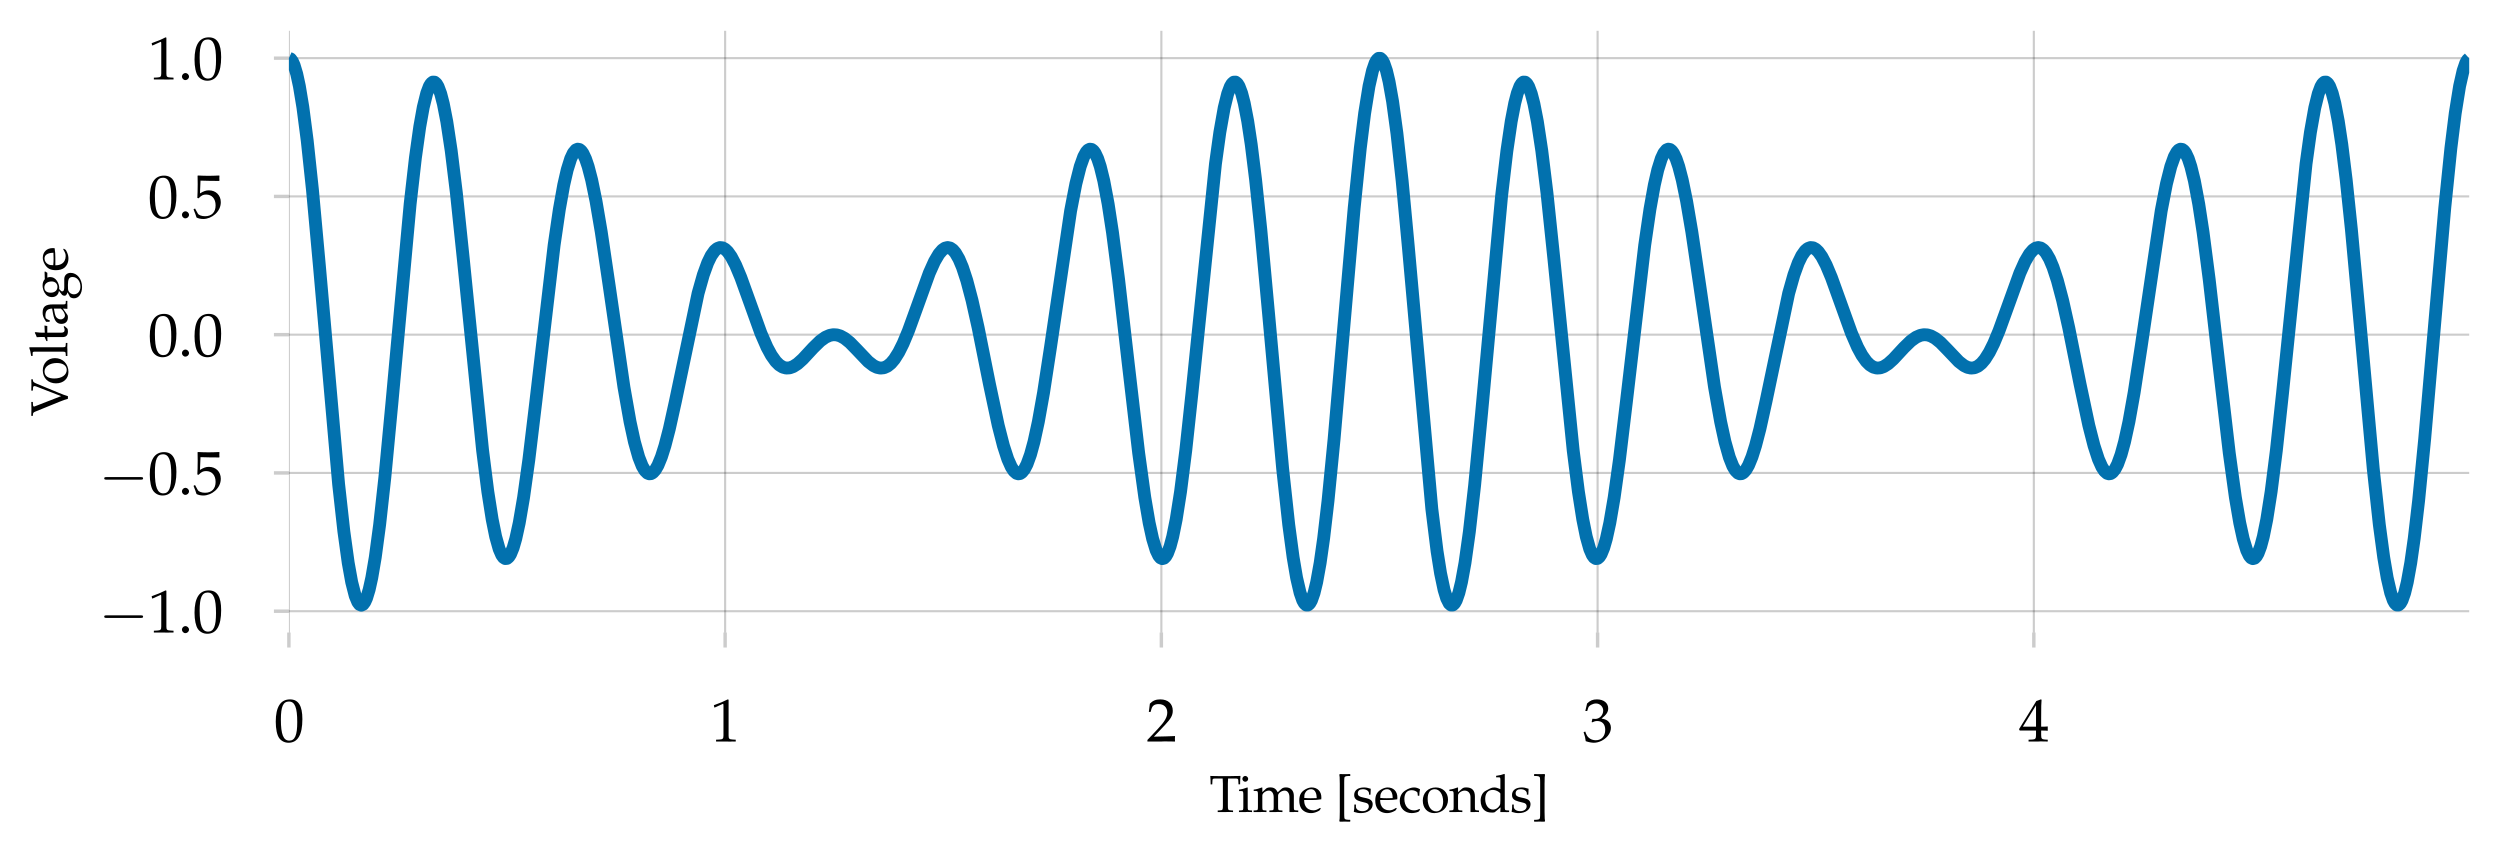 <?xml version="1.0" encoding="utf-8" standalone="no"?>
<!DOCTYPE svg PUBLIC "-//W3C//DTD SVG 1.1//EN"
  "http://www.w3.org/Graphics/SVG/1.1/DTD/svg11.dtd">
<svg height="200.4pt" version="1.1" viewBox="0 0 584.4 200.4" width="584.4pt" xmlns="http://www.w3.org/2000/svg" xmlns:xlink="http://www.w3.org/1999/xlink">
 <defs>
  <style type="text/css">*{stroke-linecap:butt;stroke-linejoin:round;}</style>
 </defs>
 <g id="figure_1">
  <g id="patch_1">
   <path d="M 0 200.4 
L 584.4 200.4 
L 584.4 0 
L 0 0 
z
" style="fill:none;"/>
  </g>
  <g id="axes_1">
   <g id="patch_2">
    <path d="M 67.532 147.862 
L 577.2 147.862 
L 577.2 7.2 
L 67.532 7.2 
z
" style="fill:none;"/>
   </g>
   <g id="matplotlib.axis_1">
    <g id="xtick_1">
     <g id="line2d_1">
      <path clip-path="url(#pb376c57b74)" d="M 67.532 147.862 
L 67.532 7.2 
" style="fill:none;stroke:#000000;stroke-linejoin:miter;stroke-opacity:0.2;stroke-width:0.5;"/>
     </g>
     <g id="line2d_2">
      <defs>
       <path d="M 0 0 
L 0 3.5 
" id="m91cad6ef5e" style="stroke:#000000;stroke-opacity:0.2;stroke-width:0.8;"/>
      </defs>
      <g>
       <use style="fill-opacity:0.2;stroke:#000000;stroke-opacity:0.2;stroke-width:0.8;" x="67.532" xlink:href="#m91cad6ef5e" y="147.862"/>
      </g>
     </g>
     <g id="text_1">
      <!-- $\mathdefault{0}$ -->
      <g transform="translate(64.045 173.341)scale(0.14 -0.14)">
       <defs>
        <path d="M 1683 4416 
C 691 4416 186 3628 186 2076 
C 186 1326 320 679 544 365 
C 768 51 1126 -128 1523 -128 
C 2490 -128 2976 704 2976 2345 
C 2976 3749 2560 4416 1683 4416 
z
M 1568 4191 
C 2189 4191 2438 3563 2438 2025 
C 2438 660 2195 96 1606 96 
C 986 96 723 743 723 2307 
C 723 3660 960 4191 1568 4191 
z
" id="URWPalladioL-Roma-30" transform="scale(0.016)"/>
       </defs>
       <use transform="scale(0.996)" xlink:href="#URWPalladioL-Roma-30"/>
      </g>
     </g>
    </g>
    <g id="xtick_2">
     <g id="line2d_3">
      <path clip-path="url(#pb376c57b74)" d="M 169.506 147.862 
L 169.506 7.2 
" style="fill:none;stroke:#000000;stroke-linejoin:miter;stroke-opacity:0.2;stroke-width:0.5;"/>
     </g>
     <g id="line2d_4">
      <g>
       <use style="fill-opacity:0.2;stroke:#000000;stroke-opacity:0.2;stroke-width:0.8;" x="169.506" xlink:href="#m91cad6ef5e" y="147.862"/>
      </g>
     </g>
     <g id="text_2">
      <!-- $\mathdefault{1}$ -->
      <g transform="translate(166.019 173.341)scale(0.14 -0.14)">
       <defs>
        <path d="M 429 3571 
L 493 3571 
L 1318 3942 
C 1325 3949 1331 3949 1338 3949 
C 1376 3949 1389 3891 1389 3737 
L 1389 633 
C 1389 300 1318 230 973 211 
L 614 192 
L 614 0 
C 1600 0 1600 0 1670 0 
C 1754 0 1894 0 2112 -7 
C 2189 6 2413 6 2675 0 
L 2675 192 
L 2342 211 
C 1990 229 1926 299 1926 628 
L 1926 4383 
L 1837 4416 
C 1421 4199 966 4009 384 3807 
L 429 3571 
z
" id="URWPalladioL-Roma-31" transform="scale(0.016)"/>
       </defs>
       <use transform="scale(0.996)" xlink:href="#URWPalladioL-Roma-31"/>
      </g>
     </g>
    </g>
    <g id="xtick_3">
     <g id="line2d_5">
      <path clip-path="url(#pb376c57b74)" d="M 271.48 147.862 
L 271.48 7.2 
" style="fill:none;stroke:#000000;stroke-linejoin:miter;stroke-opacity:0.2;stroke-width:0.5;"/>
     </g>
     <g id="line2d_6">
      <g>
       <use style="fill-opacity:0.2;stroke:#000000;stroke-opacity:0.2;stroke-width:0.8;" x="271.48" xlink:href="#m91cad6ef5e" y="147.862"/>
      </g>
     </g>
     <g id="text_3">
      <!-- $\mathdefault{2}$ -->
      <g transform="translate(267.993 173.341)scale(0.14 -0.14)">
       <defs>
        <path d="M 102 166 
L 102 0 
C 1299 0 1299 0 1530 0 
C 1760 19 1760 19 2995 0 
C 2982 134 2982 198 2982 287 
C 2982 370 2982 434 2995 574 
C 2259 542 1965 536 781 510 
L 1946 1741 
C 2566 2398 2758 2749 2758 3228 
C 2758 3961 2259 4416 1446 4416 
C 986 4416 672 4287 358 3967 
L 250 3100 
L 435 3100 
L 518 3394 
C 621 3763 851 3923 1280 3923 
C 1830 3923 2182 3578 2182 3036 
C 2182 2558 1914 2086 1190 1320 
L 102 166 
z
" id="URWPalladioL-Roma-32" transform="scale(0.016)"/>
       </defs>
       <use transform="scale(0.996)" xlink:href="#URWPalladioL-Roma-32"/>
      </g>
     </g>
    </g>
    <g id="xtick_4">
     <g id="line2d_7">
      <path clip-path="url(#pb376c57b74)" d="M 373.455 147.862 
L 373.455 7.2 
" style="fill:none;stroke:#000000;stroke-linejoin:miter;stroke-opacity:0.2;stroke-width:0.5;"/>
     </g>
     <g id="line2d_8">
      <g>
       <use style="fill-opacity:0.2;stroke:#000000;stroke-opacity:0.2;stroke-width:0.8;" x="373.455" xlink:href="#m91cad6ef5e" y="147.862"/>
      </g>
     </g>
     <g id="text_4">
      <!-- $\mathdefault{3}$ -->
      <g transform="translate(369.968 173.341)scale(0.14 -0.14)">
       <defs>
        <path d="M 275 3196 
L 474 3196 
L 589 3553 
C 659 3770 1062 3987 1395 3987 
C 1811 3987 2150 3649 2150 3247 
C 2150 2769 1773 2368 1318 2368 
C 1267 2368 1197 2374 1114 2380 
L 1018 2387 
L 941 2047 
L 986 2008 
C 1229 2118 1350 2150 1523 2150 
C 2054 2150 2362 1808 2362 1222 
C 2362 565 1971 134 1376 134 
C 1082 134 819 231 627 411 
C 474 553 390 701 269 1048 
L 96 984 
C 230 591 282 359 320 38 
C 659 -77 941 -128 1178 -128 
C 1690 -128 2278 160 2630 591 
C 2848 855 2957 1139 2957 1441 
C 2957 1750 2829 2021 2598 2182 
C 2438 2297 2291 2348 1971 2406 
C 2483 2801 2675 3094 2675 3470 
C 2675 4038 2202 4416 1491 4416 
C 1056 4416 768 4294 461 3987 
L 275 3196 
z
" id="URWPalladioL-Roma-33" transform="scale(0.016)"/>
       </defs>
       <use transform="scale(0.996)" xlink:href="#URWPalladioL-Roma-33"/>
      </g>
     </g>
    </g>
    <g id="xtick_5">
     <g id="line2d_9">
      <path clip-path="url(#pb376c57b74)" d="M 475.429 147.862 
L 475.429 7.2 
" style="fill:none;stroke:#000000;stroke-linejoin:miter;stroke-opacity:0.2;stroke-width:0.5;"/>
     </g>
     <g id="line2d_10">
      <g>
       <use style="fill-opacity:0.2;stroke:#000000;stroke-opacity:0.2;stroke-width:0.8;" x="475.429" xlink:href="#m91cad6ef5e" y="147.862"/>
      </g>
     </g>
     <g id="text_5">
      <!-- $\mathdefault{4}$ -->
      <g transform="translate(471.942 173.341)scale(0.14 -0.14)">
       <defs>
        <path d="M 1792 1152 
L 1792 684 
C 1792 310 1722 223 1408 210 
L 1011 192 
L 1011 0 
C 1862 0 1862 0 2016 0 
C 2170 19 2170 19 3021 0 
L 3021 192 
L 2714 210 
C 2400 229 2330 310 2330 684 
L 2330 1152 
C 2707 1152 2842 1145 3021 1127 
L 3021 1580 
C 2720 1555 2598 1555 2502 1561 
L 2483 1561 
L 2330 1561 
L 2330 2445 
C 2330 3576 2342 4122 2374 4383 
L 2298 4416 
L 1824 4243 
L 13 1299 
L 83 1152 
L 1792 1152 
z
M 1792 1561 
L 416 1561 
L 1792 3798 
L 1792 1561 
z
" id="URWPalladioL-Roma-34" transform="scale(0.016)"/>
       </defs>
       <use transform="scale(0.996)" xlink:href="#URWPalladioL-Roma-34"/>
      </g>
     </g>
    </g>
    <g id="text_6">
     <!-- Time [seconds] -->
     <g transform="translate(282.693 189.828)scale(0.12 -0.12)">
      <defs>
       <path d="M 1632 4096 
C 1651 3880 1658 3734 1658 3462 
L 1658 781 
C 1658 280 1626 230 1331 211 
L 1024 192 
L 1024 0 
C 1402 -7 1626 0 1958 0 
C 2291 19 2522 12 2899 0 
L 2899 192 
L 2592 211 
C 2298 230 2266 280 2266 781 
L 2266 3462 
C 2266 3747 2272 3887 2291 4096 
L 3283 4096 
C 3462 4096 3533 4039 3539 3887 
L 3565 3386 
L 3763 3386 
C 3763 3801 3776 4051 3808 4416 
C 3347 4409 3136 4409 2957 4403 
C 2707 4390 2522 4390 2426 4390 
L 1414 4390 
C 1350 4390 1005 4396 550 4403 
L 115 4416 
C 147 4051 160 3801 160 3385 
L 358 3385 
L 384 3891 
C 390 4038 461 4096 640 4096 
L 1632 4096 
z
" id="URWPalladioL-Roma-54" transform="scale(0.016)"/>
       <path d="M 1203 2982 
L 1146 3008 
C 819 2873 486 2784 147 2746 
L 147 2568 
L 384 2568 
C 640 2568 666 2523 666 2103 
L 666 669 
C 666 268 646 223 429 211 
L 134 192 
L 134 0 
C 774 0 774 0 934 0 
C 1094 19 1094 19 1734 0 
L 1734 192 
L 1440 211 
C 1222 224 1203 268 1203 671 
L 1203 2982 
z
M 909 4416 
C 717 4416 550 4249 550 4057 
C 550 3871 717 3705 902 3705 
C 1088 3705 1261 3871 1261 4057 
C 1261 4236 1088 4416 909 4416 
z
" id="URWPalladioL-Roma-69" transform="scale(0.016)"/>
       <path d="M 115 2579 
L 352 2579 
C 608 2579 634 2534 634 2112 
L 634 672 
C 634 268 614 224 397 211 
L 102 192 
L 102 0 
C 717 0 736 0 915 0 
C 1094 19 1261 12 1677 0 
L 1677 192 
L 1408 211 
C 1190 223 1171 268 1171 670 
L 1171 2023 
C 1171 2311 1594 2624 1978 2624 
C 2323 2624 2560 2298 2560 1813 
L 2560 670 
C 2560 268 2541 223 2323 211 
L 2029 192 
L 2029 0 
C 2669 0 2669 0 2829 0 
C 2989 19 2989 19 3629 0 
L 3629 192 
L 3334 211 
C 3117 223 3098 268 3098 670 
L 3098 2023 
C 3098 2311 3520 2624 3904 2624 
C 4250 2624 4486 2298 4486 1813 
L 4486 0 
C 4877 0 4883 0 4992 0 
C 5075 19 5075 19 5562 0 
L 5562 192 
L 5261 211 
C 5043 223 5024 268 5024 670 
L 5024 1985 
C 5024 2617 4653 3014 4064 3014 
C 3840 3014 3654 2956 3539 2854 
L 3053 2419 
C 2848 2841 2586 3014 2144 3014 
C 1907 3014 1728 2956 1613 2854 
L 1171 2445 
L 1171 2988 
L 1114 3008 
C 787 2873 454 2783 115 2745 
L 115 2579 
z
" id="URWPalladioL-Roma-6d" transform="scale(0.016)"/>
       <path d="M 2797 447 
L 2714 511 
C 2304 268 2157 211 1882 211 
C 1466 211 1120 396 941 710 
C 819 921 774 1100 762 1472 
L 1696 1472 
C 2138 1472 2413 1491 2854 1561 
C 2861 1651 2867 1708 2867 1786 
C 2867 2526 2394 3008 1677 3008 
C 1440 3008 1165 2924 902 2771 
C 378 2468 166 2069 166 1401 
C 166 998 262 652 435 409 
C 691 70 1120 -128 1600 -128 
C 1837 -128 2074 -77 2336 38 
C 2509 108 2643 192 2669 230 
L 2797 447 
z
M 2298 1708 
C 1965 1696 1811 1689 1581 1689 
C 1286 1689 1120 1696 774 1728 
C 774 2030 800 2172 883 2339 
C 1018 2623 1293 2796 1600 2796 
C 1811 2796 1978 2713 2093 2539 
C 2234 2326 2278 2140 2298 1708 
z
" id="URWPalladioL-Roma-65" transform="scale(0.016)"/>
       <path d="M 563 -1178 
C 1018 -1166 1030 -1166 1184 -1166 
C 1338 -1166 1370 -1166 1805 -1178 
L 1843 -1140 
L 1843 -974 
L 1818 -942 
L 1574 -942 
C 1402 -942 1261 -903 1184 -839 
C 1126 -782 1107 -692 1107 -481 
C 1107 -474 1107 -340 1101 -148 
L 1101 89 
L 1101 3379 
L 1101 3615 
C 1107 3795 1107 3935 1107 3942 
C 1107 4153 1126 4249 1184 4307 
C 1261 4371 1402 4409 1574 4409 
L 1818 4409 
L 1843 4441 
L 1843 4608 
L 1805 4646 
C 1357 4633 1338 4633 1184 4633 
C 1037 4633 1005 4633 563 4646 
L 506 4563 
C 544 4403 557 4191 557 3699 
C 557 3603 557 3526 563 3462 
L 563 3379 
L 563 89 
L 563 6 
C 557 -97 557 -103 557 -212 
L 557 -282 
C 557 -718 544 -897 506 -1095 
L 563 -1178 
z
" id="URWPalladioL-Roma-5b" transform="scale(0.016)"/>
       <path d="M 262 917 
C 262 474 243 282 192 25 
C 525 -84 774 -128 1069 -128 
C 1907 -128 2502 320 2502 949 
C 2502 1148 2445 1295 2323 1423 
C 2157 1584 1946 1661 1382 1770 
C 858 1872 685 2001 685 2296 
C 685 2617 909 2796 1299 2796 
C 1728 2796 2054 2572 2054 2270 
L 2054 2123 
L 2234 2123 
C 2240 2495 2246 2649 2266 2847 
C 1926 2963 1696 3008 1434 3008 
C 691 3008 237 2655 237 2078 
C 237 1770 378 1552 672 1417 
C 845 1340 1184 1237 1619 1141 
C 1907 1077 2029 942 2029 698 
C 2029 352 1709 108 1254 108 
C 787 108 454 333 454 654 
L 454 917 
L 262 917 
z
" id="URWPalladioL-Roma-73" transform="scale(0.016)"/>
       <path d="M 2554 1995 
C 2554 2290 2586 2553 2643 2783 
C 2387 2937 2163 3008 1901 3008 
C 1594 3008 1235 2886 851 2643 
C 403 2360 166 1911 166 1347 
C 166 480 774 -128 1632 -128 
C 1965 -128 2445 -7 2509 89 
L 2643 294 
L 2579 390 
C 2342 262 2138 204 1907 204 
C 1197 204 730 756 730 1603 
C 730 2290 1050 2675 1626 2675 
C 1907 2675 2214 2547 2330 2386 
L 2374 1995 
L 2554 1995 
z
" id="URWPalladioL-Roma-63" transform="scale(0.016)"/>
       <path d="M 1786 3008 
C 851 3008 205 2347 205 1391 
C 205 487 774 -128 1600 -128 
C 2586 -128 3290 557 3290 1520 
C 3290 2386 2662 3008 1786 3008 
z
M 1670 2796 
C 2259 2796 2694 2155 2694 1282 
C 2694 545 2368 83 1850 83 
C 1222 83 800 699 800 1609 
C 800 2379 1107 2796 1670 2796 
z
" id="URWPalladioL-Roma-6f" transform="scale(0.016)"/>
       <path d="M 2624 0 
C 3014 0 3021 0 3130 0 
C 3219 19 3219 19 3661 0 
L 3661 192 
L 3398 211 
C 3181 223 3162 262 3162 670 
L 3162 1902 
C 3162 2649 2810 3014 2093 3014 
C 1856 3014 1722 2969 1587 2854 
L 1101 2432 
L 1101 2988 
L 1043 3008 
C 717 2873 384 2784 45 2746 
L 45 2568 
L 282 2568 
C 538 2568 563 2523 563 2103 
L 563 669 
C 563 268 544 223 326 211 
L 38 192 
L 38 0 
C 474 -7 646 0 832 0 
C 1018 19 1190 12 1626 0 
L 1626 192 
L 1338 211 
C 1120 223 1101 268 1101 670 
L 1101 2023 
C 1101 2311 1523 2624 1914 2624 
C 2342 2624 2624 2304 2624 1813 
L 2624 0 
z
" id="URWPalladioL-Roma-6e" transform="scale(0.016)"/>
       <path d="M 2637 2803 
C 2278 2956 2099 3008 1875 3008 
C 1702 3008 1549 2969 1389 2886 
L 826 2592 
C 461 2400 224 1934 224 1392 
C 224 881 397 460 710 204 
C 928 19 1229 -64 1645 -64 
C 1773 -64 1920 -39 1952 -13 
L 2662 581 
L 2630 0 
C 2944 -7 3046 0 3123 0 
C 3174 0 3264 0 3398 -7 
C 3443 6 3571 6 3706 0 
L 3706 192 
L 3411 211 
C 3194 224 3174 268 3174 672 
L 3174 4614 
L 3117 4665 
C 2835 4557 2624 4505 2118 4429 
L 2118 4249 
L 2477 4249 
C 2592 4249 2637 4179 2637 3987 
L 2637 2803 
z
M 2637 1424 
C 2637 1009 2624 945 2541 798 
C 2362 498 2048 300 1747 300 
C 1184 300 781 843 781 1602 
C 781 2298 1126 2707 1702 2707 
C 1946 2707 2202 2624 2426 2470 
C 2560 2381 2637 2298 2637 2247 
L 2637 1424 
z
" id="URWPalladioL-Roma-64" transform="scale(0.016)"/>
       <path d="M 1568 4646 
C 1114 4633 1094 4633 947 4633 
C 794 4633 762 4633 326 4646 
L 288 4608 
L 288 4441 
L 314 4409 
L 557 4409 
C 730 4409 864 4371 941 4307 
C 1005 4249 1024 4159 1024 3942 
C 1024 3923 1024 3795 1030 3615 
L 1030 3379 
L 1030 89 
L 1030 -148 
C 1024 -334 1024 -449 1024 -468 
C 1024 -686 1005 -782 941 -839 
C 864 -903 730 -942 557 -942 
L 314 -942 
L 288 -974 
L 288 -1140 
L 326 -1178 
C 774 -1166 787 -1166 947 -1166 
C 1094 -1166 1126 -1166 1568 -1178 
L 1626 -1095 
C 1587 -942 1581 -743 1574 -250 
C 1574 -161 1574 -78 1568 6 
L 1568 89 
L 1568 3379 
L 1568 3462 
C 1574 3532 1574 3615 1574 3705 
C 1574 4198 1587 4409 1626 4563 
L 1568 4646 
z
" id="URWPalladioL-Roma-5d" transform="scale(0.016)"/>
      </defs>
      <use transform="scale(0.996)" xlink:href="#URWPalladioL-Roma-54"/>
      <use transform="translate(55.591 0)scale(0.996)" xlink:href="#URWPalladioL-Roma-69"/>
      <use transform="translate(84.581 0)scale(0.996)" xlink:href="#URWPalladioL-Roma-6d"/>
      <use transform="translate(172.551 0)scale(0.996)" xlink:href="#URWPalladioL-Roma-65"/>
      <use transform="translate(245.178 0)scale(0.996)" xlink:href="#URWPalladioL-Roma-5b"/>
      <use transform="translate(278.353 0)scale(0.996)" xlink:href="#URWPalladioL-Roma-73"/>
      <use transform="translate(320.595 0)scale(0.996)" xlink:href="#URWPalladioL-Roma-65"/>
      <use transform="translate(368.315 0)scale(0.996)" xlink:href="#URWPalladioL-Roma-63"/>
      <use transform="translate(412.549 0)scale(0.996)" xlink:href="#URWPalladioL-Roma-6f"/>
      <use transform="translate(466.944 0)scale(0.996)" xlink:href="#URWPalladioL-Roma-6e"/>
      <use transform="translate(524.926 0)scale(0.996)" xlink:href="#URWPalladioL-Roma-64"/>
      <use transform="translate(585.798 0)scale(0.996)" xlink:href="#URWPalladioL-Roma-73"/>
      <use transform="translate(628.039 0)scale(0.996)" xlink:href="#URWPalladioL-Roma-5d"/>
     </g>
    </g>
   </g>
   <g id="matplotlib.axis_2">
    <g id="ytick_1">
     <g id="line2d_11">
      <path clip-path="url(#pb376c57b74)" d="M 67.532 142.874 
L 577.2 142.874 
" style="fill:none;stroke:#000000;stroke-linejoin:miter;stroke-opacity:0.2;stroke-width:0.5;"/>
     </g>
     <g id="line2d_12">
      <defs>
       <path d="M 0 0 
L -3.5 0 
" id="m3e4bfb1457" style="stroke:#000000;stroke-opacity:0.2;stroke-width:0.8;"/>
      </defs>
      <g>
       <use style="fill-opacity:0.2;stroke:#000000;stroke-opacity:0.2;stroke-width:0.8;" x="67.532" xlink:href="#m3e4bfb1457" y="142.874"/>
      </g>
     </g>
     <g id="text_7">
      <!-- $\mathdefault{−1.0}$ -->
      <g transform="translate(23.125 147.864)scale(0.14 -0.14)">
       <defs>
        <path d="M 4218 1472 
C 4326 1472 4442 1472 4442 1600 
C 4442 1728 4326 1728 4218 1728 
L 755 1728 
C 646 1728 531 1728 531 1600 
C 531 1472 646 1472 755 1472 
L 4218 1472 
z
" id="CMSY10-0" transform="scale(0.016)"/>
        <path d="M 794 678 
C 602 678 429 499 429 307 
C 429 115 602 -64 787 -64 
C 992 -64 1171 108 1171 307 
C 1171 499 992 678 794 678 
z
" id="URWPalladioL-Roma-2e" transform="scale(0.016)"/>
       </defs>
       <use transform="scale(1.038)" xlink:href="#CMSY10-0"/>
       <use transform="translate(81.942 0)scale(0.996)" xlink:href="#URWPalladioL-Roma-31"/>
       <use transform="translate(131.755 0)scale(0.996)" xlink:href="#URWPalladioL-Roma-2e"/>
       <use transform="translate(156.661 0)scale(0.996)" xlink:href="#URWPalladioL-Roma-30"/>
      </g>
     </g>
    </g>
    <g id="ytick_2">
     <g id="line2d_13">
      <path clip-path="url(#pb376c57b74)" d="M 67.532 110.554 
L 577.2 110.554 
" style="fill:none;stroke:#000000;stroke-linejoin:miter;stroke-opacity:0.2;stroke-width:0.5;"/>
     </g>
     <g id="line2d_14">
      <g>
       <use style="fill-opacity:0.2;stroke:#000000;stroke-opacity:0.2;stroke-width:0.8;" x="67.532" xlink:href="#m3e4bfb1457" y="110.554"/>
      </g>
     </g>
     <g id="text_8">
      <!-- $\mathdefault{−0.5}$ -->
      <g transform="translate(23.125 115.544)scale(0.14 -0.14)">
       <defs>
        <path d="M 813 3891 
C 1638 3865 1997 3859 2765 3859 
L 2797 3891 
C 2784 4006 2784 4057 2784 4140 
C 2784 4230 2784 4281 2797 4396 
L 2765 4428 
C 2285 4403 1997 4396 1651 4396 
C 1299 4396 1018 4403 538 4428 
L 506 4396 
C 512 4006 518 3724 518 3520 
C 518 2976 499 2360 480 2076 
L 608 2038 
C 909 2341 1082 2432 1395 2432 
C 2010 2432 2394 1992 2394 1295 
C 2394 579 1984 160 1286 160 
C 941 160 621 276 531 443 
L 237 973 
L 83 882 
C 230 514 307 308 397 25 
C 576 -71 832 -128 1107 -128 
C 1536 -128 1990 57 2342 366 
C 2733 715 2938 1153 2938 1631 
C 2938 2360 2419 2873 1690 2873 
C 1382 2873 1152 2790 755 2553 
L 813 3891 
z
" id="URWPalladioL-Roma-35" transform="scale(0.016)"/>
       </defs>
       <use transform="scale(1.038)" xlink:href="#CMSY10-0"/>
       <use transform="translate(81.942 0)scale(0.996)" xlink:href="#URWPalladioL-Roma-30"/>
       <use transform="translate(131.755 0)scale(0.996)" xlink:href="#URWPalladioL-Roma-2e"/>
       <use transform="translate(156.661 0)scale(0.996)" xlink:href="#URWPalladioL-Roma-35"/>
      </g>
     </g>
    </g>
    <g id="ytick_3">
     <g id="line2d_15">
      <path clip-path="url(#pb376c57b74)" d="M 67.532 78.234 
L 577.2 78.234 
" style="fill:none;stroke:#000000;stroke-linejoin:miter;stroke-opacity:0.2;stroke-width:0.5;"/>
     </g>
     <g id="line2d_16">
      <g>
       <use style="fill-opacity:0.2;stroke:#000000;stroke-opacity:0.2;stroke-width:0.8;" x="67.532" xlink:href="#m3e4bfb1457" y="78.234"/>
      </g>
     </g>
     <g id="text_9">
      <!-- $\mathdefault{0.0}$ -->
      <g transform="translate(34.597 83.224)scale(0.14 -0.14)">
       <use transform="scale(0.996)" xlink:href="#URWPalladioL-Roma-30"/>
       <use transform="translate(49.813 0)scale(0.996)" xlink:href="#URWPalladioL-Roma-2e"/>
       <use transform="translate(74.72 0)scale(0.996)" xlink:href="#URWPalladioL-Roma-30"/>
      </g>
     </g>
    </g>
    <g id="ytick_4">
     <g id="line2d_17">
      <path clip-path="url(#pb376c57b74)" d="M 67.532 45.914 
L 577.2 45.914 
" style="fill:none;stroke:#000000;stroke-linejoin:miter;stroke-opacity:0.2;stroke-width:0.5;"/>
     </g>
     <g id="line2d_18">
      <g>
       <use style="fill-opacity:0.2;stroke:#000000;stroke-opacity:0.2;stroke-width:0.8;" x="67.532" xlink:href="#m3e4bfb1457" y="45.914"/>
      </g>
     </g>
     <g id="text_10">
      <!-- $\mathdefault{0.5}$ -->
      <g transform="translate(34.597 50.904)scale(0.14 -0.14)">
       <use transform="scale(0.996)" xlink:href="#URWPalladioL-Roma-30"/>
       <use transform="translate(49.813 0)scale(0.996)" xlink:href="#URWPalladioL-Roma-2e"/>
       <use transform="translate(74.72 0)scale(0.996)" xlink:href="#URWPalladioL-Roma-35"/>
      </g>
     </g>
    </g>
    <g id="ytick_5">
     <g id="line2d_19">
      <path clip-path="url(#pb376c57b74)" d="M 67.532 13.594 
L 577.2 13.594 
" style="fill:none;stroke:#000000;stroke-linejoin:miter;stroke-opacity:0.2;stroke-width:0.5;"/>
     </g>
     <g id="line2d_20">
      <g>
       <use style="fill-opacity:0.2;stroke:#000000;stroke-opacity:0.2;stroke-width:0.8;" x="67.532" xlink:href="#m3e4bfb1457" y="13.594"/>
      </g>
     </g>
     <g id="text_11">
      <!-- $\mathdefault{1.0}$ -->
      <g transform="translate(34.597 18.583)scale(0.14 -0.14)">
       <use transform="scale(0.996)" xlink:href="#URWPalladioL-Roma-31"/>
       <use transform="translate(49.813 0)scale(0.996)" xlink:href="#URWPalladioL-Roma-2e"/>
       <use transform="translate(74.72 0)scale(0.996)" xlink:href="#URWPalladioL-Roma-30"/>
      </g>
     </g>
    </g>
    <g id="text_12">
     <!-- Voltage -->
     <g transform="translate(15.754 97.31)rotate(-90)scale(0.12 -0.12)">
      <defs>
       <path d="M 1754 4224 
L 1754 4416 
C 1050 4396 1050 4396 902 4396 
C 755 4396 755 4396 51 4416 
L 51 4224 
L 282 4205 
C 416 4192 480 4134 563 3943 
L 1766 990 
C 1965 504 2042 281 2138 -64 
L 2458 -64 
C 2579 332 2656 543 2867 1054 
L 3981 3745 
C 4128 4090 4198 4185 4326 4205 
L 4518 4224 
L 4518 4416 
L 3827 4396 
C 3712 4396 3565 4403 3379 4409 
C 3347 4409 3238 4409 3136 4416 
L 3136 4224 
L 3469 4205 
C 3610 4198 3693 4134 3693 4038 
C 3693 3975 3674 3885 3635 3789 
L 2464 766 
L 1203 4007 
C 1197 4032 1190 4051 1190 4077 
C 1190 4154 1267 4198 1395 4205 
L 1754 4224 
z
" id="URWPalladioL-Roma-56" transform="scale(0.016)"/>
       <path d="M 147 4249 
L 506 4249 
C 621 4249 666 4179 666 3987 
L 666 672 
C 666 268 646 224 429 211 
L 134 192 
L 134 0 
C 774 0 774 0 934 0 
C 1094 19 1094 19 1734 0 
L 1734 192 
L 1440 211 
C 1222 224 1203 268 1203 672 
L 1203 4614 
L 1146 4665 
C 864 4557 653 4505 147 4429 
L 147 4249 
z
" id="URWPalladioL-Roma-6c" transform="scale(0.016)"/>
       <path d="M 627 2457 
L 627 614 
C 627 140 838 -64 1331 -64 
C 1478 -64 1632 -32 1670 12 
L 1978 352 
L 1894 460 
C 1734 371 1638 339 1517 339 
C 1267 339 1165 467 1165 780 
L 1165 2457 
L 1984 2457 
L 2042 2803 
L 1165 2764 
L 1165 3008 
C 1165 3277 1184 3507 1235 3917 
L 1158 3987 
C 1005 3891 813 3808 614 3744 
C 634 3552 640 3430 640 3238 
L 640 2790 
L 141 2566 
L 141 2432 
L 627 2457 
z
" id="URWPalladioL-Roma-74" transform="scale(0.016)"/>
       <path d="M 2074 544 
L 2042 0 
C 2458 0 2458 0 2541 0 
C 2573 19 2733 12 3014 0 
L 3014 192 
L 2765 204 
C 2611 211 2586 262 2586 576 
L 2586 1751 
C 2586 2688 2317 3027 1574 3027 
C 1299 3027 1043 2956 800 2809 
L 461 2604 
L 461 2187 
L 627 2142 
L 710 2341 
C 845 2642 909 2688 1203 2688 
C 1805 2688 2054 2450 2074 1866 
L 1440 1751 
C 570 1590 205 1289 205 730 
C 205 224 506 -64 1011 -64 
C 1126 -64 1235 -45 1280 -13 
L 2074 544 
z
M 2074 806 
C 1888 544 1485 300 1235 300 
C 979 300 755 537 755 812 
C 755 1049 883 1273 1075 1395 
C 1235 1491 1587 1580 2074 1651 
L 2074 806 
z
" id="URWPalladioL-Roma-61" transform="scale(0.016)"/>
       <path d="M 3322 2452 
L 3482 2713 
L 3456 2790 
L 2547 2764 
C 2310 2956 2080 3033 1766 3033 
C 1485 3033 1158 2944 896 2790 
C 538 2586 352 2274 352 1885 
C 352 1413 646 1087 1120 1036 
L 614 638 
C 550 540 518 455 518 358 
C 518 179 634 76 941 -13 
L 384 -315 
C 294 -367 205 -604 205 -804 
C 205 -1388 774 -1792 1587 -1792 
C 2554 -1792 3315 -1183 3315 -399 
C 3315 64 3008 384 2560 384 
L 1536 384 
C 1203 384 1050 462 1050 638 
C 1050 723 1101 795 1267 939 
C 1306 972 1318 985 1344 1011 
C 1408 1004 1446 998 1498 998 
C 1773 998 2112 1119 2374 1305 
C 2662 1515 2803 1770 2803 2108 
C 2803 2235 2784 2318 2733 2452 
L 3322 2452 
z
M 1536 2816 
C 1971 2816 2266 2458 2266 1917 
C 2266 1502 1997 1216 1606 1216 
C 1178 1216 890 1547 890 2038 
C 890 2529 1126 2816 1536 2816 
z
M 1837 -64 
C 2560 -64 2810 -212 2810 -630 
C 2810 -1183 2304 -1594 1632 -1594 
C 1075 -1594 691 -1266 691 -791 
C 691 -502 858 -238 1114 -129 
C 1216 -77 1395 -64 1837 -64 
z
" id="URWPalladioL-Roma-67" transform="scale(0.016)"/>
      </defs>
      <use transform="scale(0.996)" xlink:href="#URWPalladioL-Roma-56"/>
      <use transform="translate(60.872 0)scale(0.996)" xlink:href="#URWPalladioL-Roma-6f"/>
      <use transform="translate(115.267 0)scale(0.996)" xlink:href="#URWPalladioL-Roma-6c"/>
      <use transform="translate(144.257 0)scale(0.996)" xlink:href="#URWPalladioL-Roma-74"/>
      <use transform="translate(176.735 0)scale(0.996)" xlink:href="#URWPalladioL-Roma-61"/>
      <use transform="translate(226.548 0)scale(0.996)" xlink:href="#URWPalladioL-Roma-67"/>
      <use transform="translate(281.939 0)scale(0.996)" xlink:href="#URWPalladioL-Roma-65"/>
     </g>
    </g>
   </g>
   <g id="line2d_21">
    <path clip-path="url(#pb376c57b74)" d="M 67.532 13.594 
L 67.94 13.778 
L 68.347 14.33 
L 68.755 15.247 
L 69.367 17.294 
L 69.979 20.123 
L 70.795 25.044 
L 71.815 32.878 
L 73.038 44.365 
L 74.67 62.221 
L 79.157 113.191 
L 80.38 124.213 
L 81.4 131.583 
L 82.216 136.103 
L 83.032 139.289 
L 83.644 140.761 
L 84.051 141.295 
L 84.459 141.468 
L 84.867 141.28 
L 85.275 140.733 
L 85.683 139.831 
L 86.295 137.825 
L 86.907 135.063 
L 87.723 130.271 
L 88.742 122.666 
L 89.966 111.555 
L 91.598 94.359 
L 95.88 47.646 
L 97.104 36.891 
L 98.124 29.611 
L 98.94 25.071 
L 99.756 21.777 
L 100.367 20.164 
L 100.775 19.508 
L 101.183 19.189 
L 101.591 19.209 
L 101.999 19.565 
L 102.407 20.254 
L 103.019 21.9 
L 103.631 24.256 
L 104.446 28.44 
L 105.466 35.189 
L 106.69 45.163 
L 108.321 60.73 
L 112.808 105.254 
L 114.032 114.915 
L 115.052 121.415 
L 115.867 125.444 
L 116.683 128.345 
L 117.295 129.749 
L 117.703 130.311 
L 118.111 130.57 
L 118.519 130.529 
L 118.927 130.189 
L 119.335 129.555 
L 119.946 128.066 
L 120.558 125.954 
L 121.374 122.23 
L 122.394 116.265 
L 123.618 107.509 
L 125.249 93.95 
L 129.532 57.306 
L 130.756 48.916 
L 131.775 43.238 
L 132.591 39.684 
L 133.407 37.081 
L 134.019 35.779 
L 134.631 35.043 
L 135.039 34.869 
L 135.447 34.944 
L 135.854 35.268 
L 136.262 35.834 
L 136.874 37.125 
L 137.486 38.924 
L 138.302 42.054 
L 139.322 47.01 
L 140.545 54.202 
L 142.381 66.638 
L 145.848 90.482 
L 147.276 98.577 
L 148.295 103.268 
L 149.315 106.888 
L 150.131 108.951 
L 150.743 109.992 
L 151.355 110.595 
L 151.762 110.755 
L 152.17 110.724 
L 152.578 110.505 
L 153.19 109.833 
L 153.802 108.768 
L 154.618 106.778 
L 155.434 104.202 
L 156.453 100.286 
L 157.881 93.832 
L 163.184 68.567 
L 164.407 64.247 
L 165.427 61.44 
L 166.243 59.762 
L 167.059 58.609 
L 167.67 58.091 
L 168.282 57.867 
L 168.894 57.927 
L 169.506 58.259 
L 170.118 58.848 
L 170.934 59.998 
L 171.953 61.944 
L 173.177 64.864 
L 175.013 69.957 
L 177.868 77.894 
L 179.296 81.174 
L 180.315 83.055 
L 181.335 84.491 
L 182.151 85.304 
L 182.967 85.817 
L 183.782 86.039 
L 184.598 85.99 
L 185.414 85.698 
L 186.434 85.044 
L 187.657 83.942 
L 190.105 81.298 
L 191.736 79.708 
L 192.96 78.832 
L 193.98 78.386 
L 194.796 78.24 
L 195.611 78.289 
L 196.427 78.531 
L 197.447 79.086 
L 198.671 80.069 
L 200.302 81.74 
L 202.954 84.528 
L 204.177 85.472 
L 204.993 85.873 
L 205.809 86.047 
L 206.625 85.963 
L 207.44 85.597 
L 208.256 84.935 
L 209.072 83.972 
L 210.092 82.353 
L 211.112 80.308 
L 212.335 77.373 
L 214.171 72.313 
L 217.23 63.833 
L 218.454 61.104 
L 219.473 59.373 
L 220.289 58.428 
L 220.901 58.008 
L 221.513 57.856 
L 222.125 57.984 
L 222.737 58.404 
L 223.348 59.119 
L 224.164 60.536 
L 224.98 62.47 
L 226 65.579 
L 227.223 70.211 
L 228.651 76.599 
L 231.302 89.821 
L 233.342 99.424 
L 234.566 104.202 
L 235.585 107.333 
L 236.401 109.165 
L 237.013 110.102 
L 237.625 110.638 
L 238.033 110.763 
L 238.441 110.699 
L 238.849 110.443 
L 239.46 109.693 
L 240.072 108.507 
L 240.888 106.255 
L 241.704 103.268 
L 242.724 98.577 
L 243.947 91.733 
L 245.579 81.076 
L 250.27 49.274 
L 251.493 42.958 
L 252.513 38.924 
L 253.329 36.637 
L 253.941 35.521 
L 254.349 35.075 
L 254.757 34.875 
L 255.164 34.925 
L 255.572 35.225 
L 255.98 35.779 
L 256.592 37.081 
L 257.204 38.942 
L 258.02 42.263 
L 259.039 47.678 
L 260.059 54.339 
L 261.487 65.342 
L 263.73 84.908 
L 266.178 105.912 
L 267.605 116.265 
L 268.625 122.23 
L 269.441 125.954 
L 270.257 128.633 
L 270.869 129.909 
L 271.276 130.396 
L 271.684 130.587 
L 272.092 130.478 
L 272.5 130.068 
L 272.908 129.356 
L 273.52 127.729 
L 274.132 125.444 
L 274.947 121.415 
L 275.967 114.915 
L 277.191 105.254 
L 278.619 92.019 
L 284.125 38.309 
L 285.145 30.949 
L 286.165 25.194 
L 286.98 21.9 
L 287.592 20.254 
L 288 19.565 
L 288.408 19.209 
L 288.816 19.189 
L 289.224 19.508 
L 289.632 20.164 
L 290.244 21.777 
L 290.855 24.128 
L 291.671 28.364 
L 292.487 33.778 
L 293.507 42.021 
L 294.731 53.697 
L 296.566 73.611 
L 299.829 109.53 
L 301.257 122.666 
L 302.277 130.271 
L 303.092 135.063 
L 303.908 138.58 
L 304.52 140.326 
L 304.928 141.051 
L 305.336 141.419 
L 305.744 141.426 
L 306.152 141.073 
L 306.56 140.359 
L 307.171 138.622 
L 307.783 136.103 
L 308.599 131.583 
L 309.415 125.829 
L 310.435 117.1 
L 311.862 102.574 
L 313.902 79.042 
L 316.553 48.605 
L 317.981 34.647 
L 319 26.468 
L 320.02 20.123 
L 320.836 16.524 
L 321.448 14.744 
L 321.856 14.009 
L 322.264 13.64 
L 322.671 13.64 
L 323.079 14.009 
L 323.487 14.744 
L 324.099 16.524 
L 324.711 19.095 
L 325.527 23.695 
L 326.547 31.173 
L 327.77 42.314 
L 329.198 57.559 
L 334.704 118.97 
L 335.928 128.853 
L 336.744 134.004 
L 337.56 137.868 
L 338.172 139.868 
L 338.783 141.073 
L 339.191 141.426 
L 339.599 141.419 
L 340.007 141.051 
L 340.415 140.326 
L 341.027 138.58 
L 341.639 136.066 
L 342.455 131.582 
L 343.474 124.319 
L 344.698 113.535 
L 346.33 96.611 
L 351.02 45.72 
L 352.244 35.302 
L 353.264 28.364 
L 354.08 24.128 
L 354.691 21.777 
L 355.303 20.164 
L 355.711 19.508 
L 356.119 19.189 
L 356.527 19.209 
L 356.935 19.565 
L 357.343 20.254 
L 357.955 21.9 
L 358.566 24.256 
L 359.382 28.44 
L 360.402 35.189 
L 361.626 45.163 
L 363.257 60.73 
L 367.744 105.254 
L 368.968 114.915 
L 369.988 121.415 
L 370.803 125.444 
L 371.619 128.345 
L 372.231 129.749 
L 372.639 130.311 
L 373.047 130.57 
L 373.455 130.529 
L 373.863 130.189 
L 374.271 129.555 
L 374.882 128.066 
L 375.494 125.954 
L 376.31 122.23 
L 377.33 116.265 
L 378.553 107.509 
L 380.185 93.95 
L 384.468 57.306 
L 385.692 48.916 
L 386.711 43.238 
L 387.527 39.684 
L 388.343 37.081 
L 388.955 35.779 
L 389.567 35.043 
L 389.975 34.869 
L 390.382 34.944 
L 390.79 35.268 
L 391.198 35.834 
L 391.81 37.125 
L 392.422 38.924 
L 393.238 42.054 
L 394.258 47.01 
L 395.481 54.202 
L 397.317 66.638 
L 400.784 90.482 
L 402.212 98.577 
L 403.231 103.268 
L 404.251 106.888 
L 405.067 108.951 
L 405.679 109.992 
L 406.29 110.595 
L 406.698 110.755 
L 407.106 110.724 
L 407.514 110.505 
L 408.126 109.833 
L 408.738 108.768 
L 409.554 106.778 
L 410.369 104.202 
L 411.389 100.286 
L 412.817 93.832 
L 418.12 68.567 
L 419.343 64.247 
L 420.363 61.44 
L 421.179 59.762 
L 421.995 58.609 
L 422.606 58.091 
L 423.218 57.867 
L 423.83 57.927 
L 424.442 58.259 
L 425.054 58.848 
L 425.87 59.998 
L 426.889 61.944 
L 428.113 64.864 
L 429.949 69.957 
L 432.804 77.894 
L 434.231 81.174 
L 435.251 83.055 
L 436.271 84.491 
L 437.087 85.304 
L 437.903 85.817 
L 438.718 86.039 
L 439.534 85.99 
L 440.35 85.698 
L 441.37 85.044 
L 442.593 83.942 
L 445.041 81.298 
L 446.672 79.708 
L 447.896 78.832 
L 448.916 78.386 
L 449.732 78.24 
L 450.547 78.289 
L 451.363 78.531 
L 452.383 79.086 
L 453.607 80.069 
L 455.238 81.74 
L 457.89 84.528 
L 459.113 85.472 
L 459.929 85.873 
L 460.745 86.047 
L 461.561 85.963 
L 462.376 85.597 
L 463.192 84.935 
L 464.008 83.972 
L 465.028 82.353 
L 466.047 80.308 
L 467.271 77.373 
L 469.107 72.313 
L 472.166 63.833 
L 473.39 61.104 
L 474.409 59.373 
L 475.225 58.428 
L 475.837 58.008 
L 476.449 57.856 
L 477.061 57.984 
L 477.673 58.404 
L 478.284 59.119 
L 479.1 60.536 
L 479.916 62.47 
L 480.936 65.579 
L 482.159 70.211 
L 483.587 76.599 
L 486.238 89.821 
L 488.278 99.424 
L 489.502 104.202 
L 490.521 107.333 
L 491.337 109.165 
L 491.949 110.102 
L 492.561 110.638 
L 492.969 110.763 
L 493.377 110.699 
L 493.784 110.443 
L 494.396 109.693 
L 495.008 108.507 
L 495.824 106.255 
L 496.64 103.268 
L 497.66 98.577 
L 498.883 91.733 
L 500.515 81.076 
L 505.206 49.274 
L 506.429 42.958 
L 507.449 38.924 
L 508.265 36.637 
L 508.877 35.521 
L 509.285 35.075 
L 509.692 34.875 
L 510.1 34.925 
L 510.508 35.225 
L 510.916 35.779 
L 511.528 37.081 
L 512.14 38.942 
L 512.956 42.263 
L 513.975 47.678 
L 514.995 54.339 
L 516.423 65.342 
L 518.666 84.908 
L 521.114 105.912 
L 522.541 116.265 
L 523.561 122.23 
L 524.377 125.954 
L 525.193 128.633 
L 525.804 129.909 
L 526.212 130.396 
L 526.62 130.587 
L 527.028 130.478 
L 527.436 130.068 
L 527.844 129.356 
L 528.456 127.729 
L 529.068 125.444 
L 529.883 121.415 
L 530.903 114.915 
L 532.127 105.254 
L 533.554 92.019 
L 539.061 38.309 
L 540.081 30.949 
L 541.101 25.194 
L 541.916 21.9 
L 542.528 20.254 
L 542.936 19.565 
L 543.344 19.209 
L 543.752 19.189 
L 544.16 19.508 
L 544.568 20.164 
L 545.18 21.777 
L 545.791 24.128 
L 546.607 28.364 
L 547.423 33.778 
L 548.443 42.021 
L 549.666 53.697 
L 551.502 73.611 
L 554.765 109.53 
L 556.193 122.666 
L 557.213 130.271 
L 558.028 135.063 
L 558.844 138.58 
L 559.456 140.326 
L 559.864 141.051 
L 560.272 141.419 
L 560.68 141.426 
L 561.088 141.073 
L 561.495 140.359 
L 562.107 138.622 
L 562.719 136.103 
L 563.535 131.583 
L 564.351 125.829 
L 565.37 117.1 
L 566.798 102.574 
L 568.838 79.042 
L 571.489 48.605 
L 572.917 34.647 
L 573.936 26.468 
L 574.956 20.123 
L 575.772 16.524 
L 576.384 14.744 
L 576.792 14.009 
L 577.2 13.64 
L 577.2 13.64 
" style="fill:none;stroke:#0271ae;stroke-linejoin:miter;stroke-width:3;"/>
   </g>
  </g>
 </g>
 <defs>
  <clipPath id="pb376c57b74">
   <rect height="140.662" width="509.668" x="67.532" y="7.2"/>
  </clipPath>
 </defs>
</svg>

